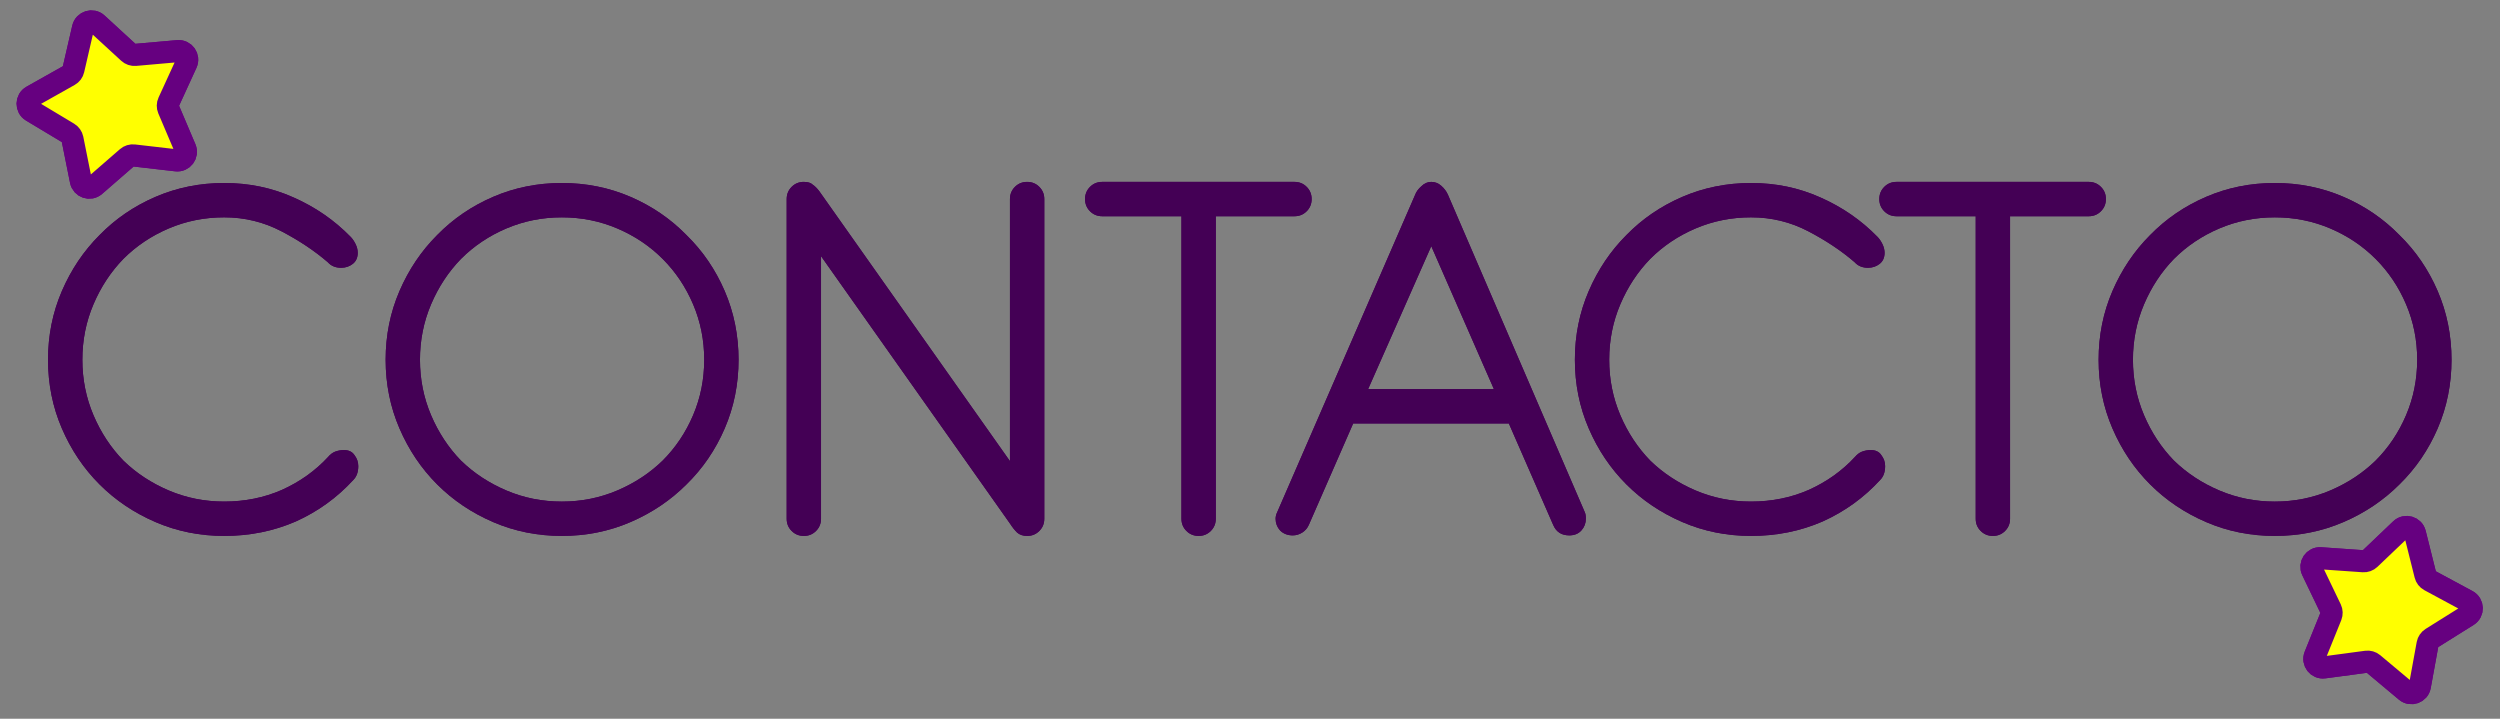 <?xml version="1.0" encoding="UTF-8" standalone="no"?>
<!-- Created with Inkscape (http://www.inkscape.org/) -->

<svg
   xmlns:dc="http://purl.org/dc/elements/1.1/"
   xmlns:cc="http://creativecommons.org/ns#"
   xmlns:rdf="http://www.w3.org/1999/02/22-rdf-syntax-ns#"
   xmlns:svg="http://www.w3.org/2000/svg"
   xmlns="http://www.w3.org/2000/svg"
   xmlns:sodipodi="http://sodipodi.sourceforge.net/DTD/sodipodi-0.dtd"
   xmlns:inkscape="http://www.inkscape.org/namespaces/inkscape"
   width="400mm"
   height="115mm"
   viewBox="0 0 400 115"
   version="1.1"
   id="svg1634"
   inkscape:version="0.92.2 2405546, 2018-03-11"
   sodipodi:docname="contactoTitle.svg">
  <rect x="0" y="0" width="400" height="115" fill="#808080" stroke="none"/>
  <defs
     id="defs1628" />
  <sodipodi:namedview
     id="base"
     pagecolor="#ffffff"
     bordercolor="#666666"
     borderopacity="1.0"
     inkscape:pageopacity="0.0"
     inkscape:pageshadow="2"
     inkscape:zoom="0.16"
     inkscape:cx="427.99377"
     inkscape:cy="148.30492"
     inkscape:document-units="mm"
     inkscape:current-layer="layer1"
     showgrid="false"
     borderlayer="true"
     inkscape:showpageshadow="false"
     inkscape:window-width="679"
     inkscape:window-height="724"
     inkscape:window-x="0"
     inkscape:window-y="20"
     inkscape:window-maximized="0" />
  <g
     inkscape:label="Layer 1"
     inkscape:groupmode="layer"
     id="layer1"
     transform="translate(0,-182)">
    <g
       style="fill:#ffff00;stroke:#660080"
       id="g1437"
       transform="matrix(3.376,-1.045,-1.045,-3.376,29.826,192.114)">
      <path
         d="m 0,0 c 0.198,0.221 0.084,0.573 -0.206,0.636 l -1.898,0.409 c -0.105,0.023 -0.197,0.09 -0.251,0.184 L -3.332,2.906 C -3.48,3.162 -3.851,3.162 -4,2.906 L -4.976,1.229 C -5.03,1.135 -5.122,1.068 -5.229,1.045 L -7.126,0.636 C -7.415,0.573 -7.529,0.221 -7.332,0 l 1.294,-1.446 c 0.072,-0.081 0.107,-0.19 0.097,-0.297 l -0.198,-1.932 c -0.029,-0.295 0.27,-0.512 0.541,-0.392 l 1.776,0.783 c 0.099,0.044 0.213,0.044 0.312,0 l 1.776,-0.783 c 0.271,-0.12 0.571,0.097 0.541,0.392 l -0.197,1.932 c -0.01,0.107 0.024,0.216 0.097,0.297 z"
         style="fill:#ffff00;fill-opacity:1;fill-rule:nonzero;stroke:#660080"
         id="path1435"
         inkscape:connector-curvature="0" />
    </g>
    <g
       transform="matrix(3.394,0.984,0.984,-3.394,394.844,280.49)"
       id="g969"
       style="fill:#ffff00;stroke:#660080;stroke-width:1;stroke-miterlimit:4;stroke-dasharray:none">
      <path
         inkscape:connector-curvature="0"
         id="path967"
         style="fill:#ffff00;fill-opacity:1;fill-rule:nonzero;stroke:#660080;stroke-width:1;stroke-miterlimit:4;stroke-dasharray:none"
         d="m 0,0 c 0.198,0.221 0.084,0.573 -0.206,0.636 l -1.898,0.409 c -0.105,0.023 -0.197,0.09 -0.251,0.184 L -3.332,2.906 C -3.48,3.162 -3.851,3.162 -4,2.906 L -4.976,1.229 C -5.03,1.135 -5.122,1.068 -5.229,1.045 L -7.126,0.636 C -7.415,0.573 -7.529,0.221 -7.332,0 l 1.294,-1.446 c 0.072,-0.081 0.107,-0.19 0.097,-0.297 l -0.198,-1.932 c -0.029,-0.295 0.27,-0.512 0.541,-0.392 l 1.776,0.783 c 0.099,0.044 0.213,0.044 0.312,0 l 1.776,-0.783 c 0.271,-0.12 0.571,0.097 0.541,0.392 l -0.197,1.932 c -0.01,0.107 0.024,0.216 0.097,0.297 z" />
    </g>
    <g
       aria-label="CONTACTO"
       style="font-style:normal;font-variant:normal;font-weight:normal;font-stretch:normal;font-size:16.933px;line-height:1.25;font-family:'Microsoft Sans Serif';-inkscape-font-specification:'Microsoft Sans Serif';letter-spacing:0px;word-spacing:0px;fill:#440055;fill-opacity:1;stroke:none;stroke-width:0.265"
       id="text2253"
       transform="matrix(1.745,0,0,1.745,-107.902,-377.155)">
      <path
         d="m 91.891,344.476 q -1.829,-1.575 -4.267,-2.845 -2.438,-1.27 -5.232,-1.27 -2.692,0 -5.08,1.016 -2.388,1.016 -4.166,2.794 -1.727,1.778 -2.743,4.166 -1.016,2.388 -1.016,5.08 0,2.692 1.016,5.08 1.016,2.388 2.743,4.166 1.778,1.727 4.166,2.743 2.388,1.016 5.08,1.016 2.845,0 5.283,-1.067 2.489,-1.118 4.267,-3.048 0.254,-0.305 0.61,-0.457 0.406,-0.152 0.813,-0.152 0.66,0 0.965,0.457 0.356,0.457 0.356,1.016 0,0.813 -0.457,1.27 -2.235,2.438 -5.283,3.81 -3.048,1.321 -6.553,1.321 -3.353,0 -6.299,-1.27 -2.946,-1.27 -5.131,-3.454 -2.184,-2.184 -3.454,-5.131 -1.27,-2.946 -1.27,-6.299 0,-3.353 1.27,-6.299 1.27,-2.946 3.454,-5.131 2.184,-2.235 5.131,-3.505 2.946,-1.27 6.299,-1.27 3.404,0 6.35,1.321 2.997,1.321 5.232,3.607 0.254,0.254 0.457,0.66 0.203,0.406 0.203,0.813 0,0.66 -0.457,1.016 -0.457,0.356 -1.067,0.356 -0.762,0 -1.219,-0.508 z"
         style="font-style:normal;font-variant:normal;font-weight:normal;font-stretch:normal;font-size:50.8px;font-family:Antipasto;-inkscape-font-specification:Antipasto;fill:#440055;fill-opacity:1;stroke-width:0.265"
         id="path2255"
         inkscape:connector-curvature="0" />
      <path
         d="m 113.348,337.212 q 3.353,0 6.299,1.27 2.946,1.27 5.131,3.505 2.235,2.184 3.505,5.131 1.27,2.946 1.27,6.299 0,3.353 -1.27,6.299 -1.27,2.946 -3.505,5.131 -2.184,2.184 -5.131,3.454 -2.946,1.27 -6.299,1.27 -3.353,0 -6.299,-1.27 -2.946,-1.27 -5.131,-3.454 -2.184,-2.184 -3.454,-5.131 -1.27,-2.946 -1.27,-6.299 0,-3.353 1.27,-6.299 1.27,-2.946 3.454,-5.131 2.184,-2.235 5.131,-3.505 2.946,-1.27 6.299,-1.27 z m 0,3.15 q -2.692,0 -5.08,1.016 -2.388,1.016 -4.166,2.794 -1.727,1.778 -2.743,4.166 -1.016,2.388 -1.016,5.08 0,2.692 1.016,5.08 1.016,2.388 2.743,4.166 1.778,1.727 4.166,2.743 2.388,1.016 5.08,1.016 2.692,0 5.08,-1.016 2.388,-1.016 4.166,-2.743 1.778,-1.778 2.794,-4.166 1.016,-2.388 1.016,-5.08 0,-2.692 -1.016,-5.08 -1.016,-2.388 -2.794,-4.166 -1.778,-1.778 -4.166,-2.794 -2.388,-1.016 -5.08,-1.016 z"
         style="font-style:normal;font-variant:normal;font-weight:normal;font-stretch:normal;font-size:50.8px;font-family:Antipasto;-inkscape-font-specification:Antipasto;fill:#440055;fill-opacity:1;stroke-width:0.265"
         id="path2257"
         inkscape:connector-curvature="0" />
      <path
         d="m 133.965,338.685 q 0,-0.66 0.457,-1.118 0.457,-0.457 1.118,-0.457 0.559,0 0.813,0.254 0.305,0.203 0.61,0.61 l 17.475,24.74 v -24.028 q 0,-0.66 0.457,-1.118 0.457,-0.457 1.118,-0.457 0.66,0 1.118,0.457 0.457,0.457 0.457,1.118 v 29.312 q 0,0.66 -0.457,1.118 -0.457,0.457 -1.118,0.457 -0.559,0 -0.914,-0.305 -0.356,-0.356 -0.61,-0.762 l -17.374,-24.587 v 24.079 q 0,0.66 -0.457,1.118 -0.457,0.457 -1.118,0.457 -0.66,0 -1.118,-0.457 -0.457,-0.457 -0.457,-1.118 z"
         style="font-style:normal;font-variant:normal;font-weight:normal;font-stretch:normal;font-size:50.8px;font-family:Antipasto;-inkscape-font-specification:Antipasto;fill:#440055;fill-opacity:1;stroke-width:0.265"
         id="path2259"
         inkscape:connector-curvature="0" />
      <path
         d="m 162.898,340.26 q -0.66,0 -1.118,-0.457 -0.457,-0.457 -0.457,-1.118 0,-0.66 0.457,-1.118 0.457,-0.457 1.118,-0.457 h 17.628 q 0.66,0 1.118,0.457 0.457,0.457 0.457,1.118 0,0.66 -0.457,1.118 -0.457,0.457 -1.118,0.457 h -7.214 v 27.737 q 0,0.66 -0.457,1.118 -0.457,0.457 -1.118,0.457 -0.66,0 -1.118,-0.457 -0.457,-0.457 -0.457,-1.118 v -27.737 z"
         style="font-style:normal;font-variant:normal;font-weight:normal;font-stretch:normal;font-size:50.8px;font-family:Antipasto;-inkscape-font-specification:Antipasto;fill:#440055;fill-opacity:1;stroke-width:0.265"
         id="path2261"
         inkscape:connector-curvature="0" />
      <path
         d="m 191.596,338.279 q 0.152,-0.406 0.559,-0.762 0.406,-0.406 0.914,-0.406 0.508,0 0.914,0.356 0.406,0.356 0.61,0.813 l 12.548,29.108 q 0.102,0.203 0.102,0.61 0,0.61 -0.406,1.067 -0.406,0.457 -1.118,0.457 -1.067,0 -1.473,-0.965 l -4.064,-9.296 h -14.275 l -4.064,9.296 q -0.203,0.457 -0.61,0.711 -0.406,0.254 -0.864,0.254 -0.711,0 -1.168,-0.457 -0.406,-0.457 -0.406,-1.067 0,-0.305 0.152,-0.61 z m 1.473,4.724 -5.791,13.106 h 11.532 z"
         style="font-style:normal;font-variant:normal;font-weight:normal;font-stretch:normal;font-size:50.8px;font-family:Antipasto;-inkscape-font-specification:Antipasto;fill:#440055;fill-opacity:1;stroke-width:0.265"
         id="path2263"
         inkscape:connector-curvature="0" />
      <path
         d="m 231.889,344.476 q -1.829,-1.575 -4.267,-2.845 -2.438,-1.27 -5.232,-1.27 -2.692,0 -5.08,1.016 -2.388,1.016 -4.166,2.794 -1.727,1.778 -2.743,4.166 -1.016,2.388 -1.016,5.08 0,2.692 1.016,5.08 1.016,2.388 2.743,4.166 1.778,1.727 4.166,2.743 2.388,1.016 5.08,1.016 2.845,0 5.283,-1.067 2.489,-1.118 4.267,-3.048 0.254,-0.305 0.61,-0.457 0.406,-0.152 0.813,-0.152 0.66,0 0.965,0.457 0.356,0.457 0.356,1.016 0,0.813 -0.457,1.27 -2.235,2.438 -5.283,3.81 -3.048,1.321 -6.553,1.321 -3.353,0 -6.299,-1.27 -2.946,-1.27 -5.131,-3.454 -2.184,-2.184 -3.454,-5.131 -1.27,-2.946 -1.27,-6.299 0,-3.353 1.27,-6.299 1.27,-2.946 3.454,-5.131 2.184,-2.235 5.131,-3.505 2.946,-1.27 6.299,-1.27 3.404,0 6.35,1.321 2.997,1.321 5.232,3.607 0.254,0.254 0.457,0.66 0.203,0.406 0.203,0.813 0,0.66 -0.457,1.016 -0.457,0.356 -1.067,0.356 -0.762,0 -1.219,-0.508 z"
         style="font-style:normal;font-variant:normal;font-weight:normal;font-stretch:normal;font-size:50.8px;font-family:Antipasto;-inkscape-font-specification:Antipasto;fill:#440055;fill-opacity:1;stroke-width:0.265"
         id="path2265"
         inkscape:connector-curvature="0" />
      <path
         d="m 235.724,340.26 q -0.66,0 -1.118,-0.457 -0.457,-0.457 -0.457,-1.118 0,-0.66 0.457,-1.118 0.457,-0.457 1.118,-0.457 h 17.628 q 0.66,0 1.118,0.457 0.457,0.457 0.457,1.118 0,0.66 -0.457,1.118 -0.457,0.457 -1.118,0.457 h -7.214 v 27.737 q 0,0.66 -0.457,1.118 -0.457,0.457 -1.118,0.457 -0.66,0 -1.118,-0.457 -0.457,-0.457 -0.457,-1.118 v -27.737 z"
         style="font-style:normal;font-variant:normal;font-weight:normal;font-stretch:normal;font-size:50.8px;font-family:Antipasto;-inkscape-font-specification:Antipasto;fill:#440055;fill-opacity:1;stroke-width:0.265"
         id="path2267"
         inkscape:connector-curvature="0" />
      <path
         d="m 270.411,337.212 q 3.353,0 6.299,1.27 2.946,1.27 5.131,3.505 2.235,2.184 3.505,5.131 1.27,2.946 1.27,6.299 0,3.353 -1.27,6.299 -1.27,2.946 -3.505,5.131 -2.184,2.184 -5.131,3.454 -2.946,1.27 -6.299,1.27 -3.353,0 -6.299,-1.27 -2.946,-1.27 -5.131,-3.454 -2.184,-2.184 -3.454,-5.131 -1.27,-2.946 -1.27,-6.299 0,-3.353 1.27,-6.299 1.27,-2.946 3.454,-5.131 2.184,-2.235 5.131,-3.505 2.946,-1.27 6.299,-1.27 z m 0,3.15 q -2.692,0 -5.08,1.016 -2.388,1.016 -4.166,2.794 -1.727,1.778 -2.743,4.166 -1.016,2.388 -1.016,5.08 0,2.692 1.016,5.08 1.016,2.388 2.743,4.166 1.778,1.727 4.166,2.743 2.388,1.016 5.08,1.016 2.692,0 5.08,-1.016 2.388,-1.016 4.166,-2.743 1.778,-1.778 2.794,-4.166 1.016,-2.388 1.016,-5.08 0,-2.692 -1.016,-5.08 -1.016,-2.388 -2.794,-4.166 -1.778,-1.778 -4.166,-2.794 -2.388,-1.016 -5.08,-1.016 z"
         style="font-style:normal;font-variant:normal;font-weight:normal;font-stretch:normal;font-size:50.8px;font-family:Antipasto;-inkscape-font-specification:Antipasto;fill:#440055;fill-opacity:1;stroke-width:0.265"
         id="path2269"
         inkscape:connector-curvature="0" />
    </g>
    <g
       transform="matrix(3.376,-1.045,-1.045,-3.376,29.826,192.114)"
       id="g2844"
       style="fill:#ffff00;stroke:#660080">
      <path
         inkscape:connector-curvature="0"
         id="path2842"
         style="fill:#ffff00;fill-opacity:1;fill-rule:nonzero;stroke:#660080"
         d="m 0,0 c 0.198,0.221 0.084,0.573 -0.206,0.636 l -1.898,0.409 c -0.105,0.023 -0.197,0.09 -0.251,0.184 L -3.332,2.906 C -3.48,3.162 -3.851,3.162 -4,2.906 L -4.976,1.229 C -5.03,1.135 -5.122,1.068 -5.229,1.045 L -7.126,0.636 C -7.415,0.573 -7.529,0.221 -7.332,0 l 1.294,-1.446 c 0.072,-0.081 0.107,-0.19 0.097,-0.297 l -0.198,-1.932 c -0.029,-0.295 0.27,-0.512 0.541,-0.392 l 1.776,0.783 c 0.099,0.044 0.213,0.044 0.312,0 l 1.776,-0.783 c 0.271,-0.12 0.571,0.097 0.541,0.392 l -0.197,1.932 c -0.01,0.107 0.024,0.216 0.097,0.297 z" />
    </g>
    <g
       style="fill:#ffff00;stroke:#660080;stroke-width:1;stroke-miterlimit:4;stroke-dasharray:none"
       id="g2848"
       transform="matrix(3.394,0.984,0.984,-3.394,394.844,280.49)">
      <path
         d="m 0,0 c 0.198,0.221 0.084,0.573 -0.206,0.636 l -1.898,0.409 c -0.105,0.023 -0.197,0.09 -0.251,0.184 L -3.332,2.906 C -3.48,3.162 -3.851,3.162 -4,2.906 L -4.976,1.229 C -5.03,1.135 -5.122,1.068 -5.229,1.045 L -7.126,0.636 C -7.415,0.573 -7.529,0.221 -7.332,0 l 1.294,-1.446 c 0.072,-0.081 0.107,-0.19 0.097,-0.297 l -0.198,-1.932 c -0.029,-0.295 0.27,-0.512 0.541,-0.392 l 1.776,0.783 c 0.099,0.044 0.213,0.044 0.312,0 l 1.776,-0.783 c 0.271,-0.12 0.571,0.097 0.541,0.392 l -0.197,1.932 c -0.01,0.107 0.024,0.216 0.097,0.297 z"
         style="fill:#ffff00;fill-opacity:1;fill-rule:nonzero;stroke:#660080;stroke-width:1;stroke-miterlimit:4;stroke-dasharray:none"
         id="path2846"
         inkscape:connector-curvature="0" />
    </g>
    <g
       transform="matrix(1.745,0,0,1.745,-107.902,-377.155)"
       id="g2866"
       style="font-style:normal;font-variant:normal;font-weight:normal;font-stretch:normal;font-size:16.933px;line-height:1.25;font-family:'Microsoft Sans Serif';-inkscape-font-specification:'Microsoft Sans Serif';letter-spacing:0px;word-spacing:0px;fill:#440055;fill-opacity:1;stroke:none;stroke-width:0.265"
       aria-label="CONTACTO">
      <path
         inkscape:connector-curvature="0"
         id="path2850"
         style="font-style:normal;font-variant:normal;font-weight:normal;font-stretch:normal;font-size:50.8px;font-family:Antipasto;-inkscape-font-specification:Antipasto;fill:#440055;fill-opacity:1;stroke-width:0.265"
         d="m 91.891,344.476 q -1.829,-1.575 -4.267,-2.845 -2.438,-1.27 -5.232,-1.27 -2.692,0 -5.08,1.016 -2.388,1.016 -4.166,2.794 -1.727,1.778 -2.743,4.166 -1.016,2.388 -1.016,5.08 0,2.692 1.016,5.08 1.016,2.388 2.743,4.166 1.778,1.727 4.166,2.743 2.388,1.016 5.08,1.016 2.845,0 5.283,-1.067 2.489,-1.118 4.267,-3.048 0.254,-0.305 0.61,-0.457 0.406,-0.152 0.813,-0.152 0.66,0 0.965,0.457 0.356,0.457 0.356,1.016 0,0.813 -0.457,1.27 -2.235,2.438 -5.283,3.81 -3.048,1.321 -6.553,1.321 -3.353,0 -6.299,-1.27 -2.946,-1.27 -5.131,-3.454 -2.184,-2.184 -3.454,-5.131 -1.27,-2.946 -1.27,-6.299 0,-3.353 1.27,-6.299 1.27,-2.946 3.454,-5.131 2.184,-2.235 5.131,-3.505 2.946,-1.27 6.299,-1.27 3.404,0 6.35,1.321 2.997,1.321 5.232,3.607 0.254,0.254 0.457,0.66 0.203,0.406 0.203,0.813 0,0.66 -0.457,1.016 -0.457,0.356 -1.067,0.356 -0.762,0 -1.219,-0.508 z" />
      <path
         inkscape:connector-curvature="0"
         id="path2852"
         style="font-style:normal;font-variant:normal;font-weight:normal;font-stretch:normal;font-size:50.8px;font-family:Antipasto;-inkscape-font-specification:Antipasto;fill:#440055;fill-opacity:1;stroke-width:0.265"
         d="m 113.348,337.212 q 3.353,0 6.299,1.27 2.946,1.27 5.131,3.505 2.235,2.184 3.505,5.131 1.27,2.946 1.27,6.299 0,3.353 -1.27,6.299 -1.27,2.946 -3.505,5.131 -2.184,2.184 -5.131,3.454 -2.946,1.27 -6.299,1.27 -3.353,0 -6.299,-1.27 -2.946,-1.27 -5.131,-3.454 -2.184,-2.184 -3.454,-5.131 -1.27,-2.946 -1.27,-6.299 0,-3.353 1.27,-6.299 1.27,-2.946 3.454,-5.131 2.184,-2.235 5.131,-3.505 2.946,-1.27 6.299,-1.27 z m 0,3.15 q -2.692,0 -5.08,1.016 -2.388,1.016 -4.166,2.794 -1.727,1.778 -2.743,4.166 -1.016,2.388 -1.016,5.08 0,2.692 1.016,5.08 1.016,2.388 2.743,4.166 1.778,1.727 4.166,2.743 2.388,1.016 5.08,1.016 2.692,0 5.08,-1.016 2.388,-1.016 4.166,-2.743 1.778,-1.778 2.794,-4.166 1.016,-2.388 1.016,-5.08 0,-2.692 -1.016,-5.08 -1.016,-2.388 -2.794,-4.166 -1.778,-1.778 -4.166,-2.794 -2.388,-1.016 -5.08,-1.016 z" />
      <path
         inkscape:connector-curvature="0"
         id="path2854"
         style="font-style:normal;font-variant:normal;font-weight:normal;font-stretch:normal;font-size:50.8px;font-family:Antipasto;-inkscape-font-specification:Antipasto;fill:#440055;fill-opacity:1;stroke-width:0.265"
         d="m 133.965,338.685 q 0,-0.66 0.457,-1.118 0.457,-0.457 1.118,-0.457 0.559,0 0.813,0.254 0.305,0.203 0.61,0.61 l 17.475,24.74 v -24.028 q 0,-0.66 0.457,-1.118 0.457,-0.457 1.118,-0.457 0.66,0 1.118,0.457 0.457,0.457 0.457,1.118 v 29.312 q 0,0.66 -0.457,1.118 -0.457,0.457 -1.118,0.457 -0.559,0 -0.914,-0.305 -0.356,-0.356 -0.61,-0.762 l -17.374,-24.587 v 24.079 q 0,0.66 -0.457,1.118 -0.457,0.457 -1.118,0.457 -0.66,0 -1.118,-0.457 -0.457,-0.457 -0.457,-1.118 z" />
      <path
         inkscape:connector-curvature="0"
         id="path2856"
         style="font-style:normal;font-variant:normal;font-weight:normal;font-stretch:normal;font-size:50.8px;font-family:Antipasto;-inkscape-font-specification:Antipasto;fill:#440055;fill-opacity:1;stroke-width:0.265"
         d="m 162.898,340.26 q -0.66,0 -1.118,-0.457 -0.457,-0.457 -0.457,-1.118 0,-0.66 0.457,-1.118 0.457,-0.457 1.118,-0.457 h 17.628 q 0.66,0 1.118,0.457 0.457,0.457 0.457,1.118 0,0.66 -0.457,1.118 -0.457,0.457 -1.118,0.457 h -7.214 v 27.737 q 0,0.66 -0.457,1.118 -0.457,0.457 -1.118,0.457 -0.66,0 -1.118,-0.457 -0.457,-0.457 -0.457,-1.118 v -27.737 z" />
      <path
         inkscape:connector-curvature="0"
         id="path2858"
         style="font-style:normal;font-variant:normal;font-weight:normal;font-stretch:normal;font-size:50.8px;font-family:Antipasto;-inkscape-font-specification:Antipasto;fill:#440055;fill-opacity:1;stroke-width:0.265"
         d="m 191.596,338.279 q 0.152,-0.406 0.559,-0.762 0.406,-0.406 0.914,-0.406 0.508,0 0.914,0.356 0.406,0.356 0.61,0.813 l 12.548,29.108 q 0.102,0.203 0.102,0.61 0,0.61 -0.406,1.067 -0.406,0.457 -1.118,0.457 -1.067,0 -1.473,-0.965 l -4.064,-9.296 h -14.275 l -4.064,9.296 q -0.203,0.457 -0.61,0.711 -0.406,0.254 -0.864,0.254 -0.711,0 -1.168,-0.457 -0.406,-0.457 -0.406,-1.067 0,-0.305 0.152,-0.61 z m 1.473,4.724 -5.791,13.106 h 11.532 z" />
      <path
         inkscape:connector-curvature="0"
         id="path2860"
         style="font-style:normal;font-variant:normal;font-weight:normal;font-stretch:normal;font-size:50.8px;font-family:Antipasto;-inkscape-font-specification:Antipasto;fill:#440055;fill-opacity:1;stroke-width:0.265"
         d="m 231.889,344.476 q -1.829,-1.575 -4.267,-2.845 -2.438,-1.27 -5.232,-1.27 -2.692,0 -5.08,1.016 -2.388,1.016 -4.166,2.794 -1.727,1.778 -2.743,4.166 -1.016,2.388 -1.016,5.08 0,2.692 1.016,5.08 1.016,2.388 2.743,4.166 1.778,1.727 4.166,2.743 2.388,1.016 5.08,1.016 2.845,0 5.283,-1.067 2.489,-1.118 4.267,-3.048 0.254,-0.305 0.61,-0.457 0.406,-0.152 0.813,-0.152 0.66,0 0.965,0.457 0.356,0.457 0.356,1.016 0,0.813 -0.457,1.27 -2.235,2.438 -5.283,3.81 -3.048,1.321 -6.553,1.321 -3.353,0 -6.299,-1.27 -2.946,-1.27 -5.131,-3.454 -2.184,-2.184 -3.454,-5.131 -1.27,-2.946 -1.27,-6.299 0,-3.353 1.27,-6.299 1.27,-2.946 3.454,-5.131 2.184,-2.235 5.131,-3.505 2.946,-1.27 6.299,-1.27 3.404,0 6.35,1.321 2.997,1.321 5.232,3.607 0.254,0.254 0.457,0.66 0.203,0.406 0.203,0.813 0,0.66 -0.457,1.016 -0.457,0.356 -1.067,0.356 -0.762,0 -1.219,-0.508 z" />
      <path
         inkscape:connector-curvature="0"
         id="path2862"
         style="font-style:normal;font-variant:normal;font-weight:normal;font-stretch:normal;font-size:50.8px;font-family:Antipasto;-inkscape-font-specification:Antipasto;fill:#440055;fill-opacity:1;stroke-width:0.265"
         d="m 235.724,340.26 q -0.66,0 -1.118,-0.457 -0.457,-0.457 -0.457,-1.118 0,-0.66 0.457,-1.118 0.457,-0.457 1.118,-0.457 h 17.628 q 0.66,0 1.118,0.457 0.457,0.457 0.457,1.118 0,0.66 -0.457,1.118 -0.457,0.457 -1.118,0.457 h -7.214 v 27.737 q 0,0.66 -0.457,1.118 -0.457,0.457 -1.118,0.457 -0.66,0 -1.118,-0.457 -0.457,-0.457 -0.457,-1.118 v -27.737 z" />
      <path
         inkscape:connector-curvature="0"
         id="path2864"
         style="font-style:normal;font-variant:normal;font-weight:normal;font-stretch:normal;font-size:50.8px;font-family:Antipasto;-inkscape-font-specification:Antipasto;fill:#440055;fill-opacity:1;stroke-width:0.265"
         d="m 270.411,337.212 q 3.353,0 6.299,1.27 2.946,1.27 5.131,3.505 2.235,2.184 3.505,5.131 1.27,2.946 1.27,6.299 0,3.353 -1.27,6.299 -1.27,2.946 -3.505,5.131 -2.184,2.184 -5.131,3.454 -2.946,1.27 -6.299,1.27 -3.353,0 -6.299,-1.27 -2.946,-1.27 -5.131,-3.454 -2.184,-2.184 -3.454,-5.131 -1.27,-2.946 -1.27,-6.299 0,-3.353 1.27,-6.299 1.27,-2.946 3.454,-5.131 2.184,-2.235 5.131,-3.505 2.946,-1.27 6.299,-1.27 z m 0,3.15 q -2.692,0 -5.08,1.016 -2.388,1.016 -4.166,2.794 -1.727,1.778 -2.743,4.166 -1.016,2.388 -1.016,5.08 0,2.692 1.016,5.08 1.016,2.388 2.743,4.166 1.778,1.727 4.166,2.743 2.388,1.016 5.08,1.016 2.692,0 5.08,-1.016 2.388,-1.016 4.166,-2.743 1.778,-1.778 2.794,-4.166 1.016,-2.388 1.016,-5.08 0,-2.692 -1.016,-5.08 -1.016,-2.388 -2.794,-4.166 -1.778,-1.778 -4.166,-2.794 -2.388,-1.016 -5.08,-1.016 z" />
    </g>
  </g>
</svg>
